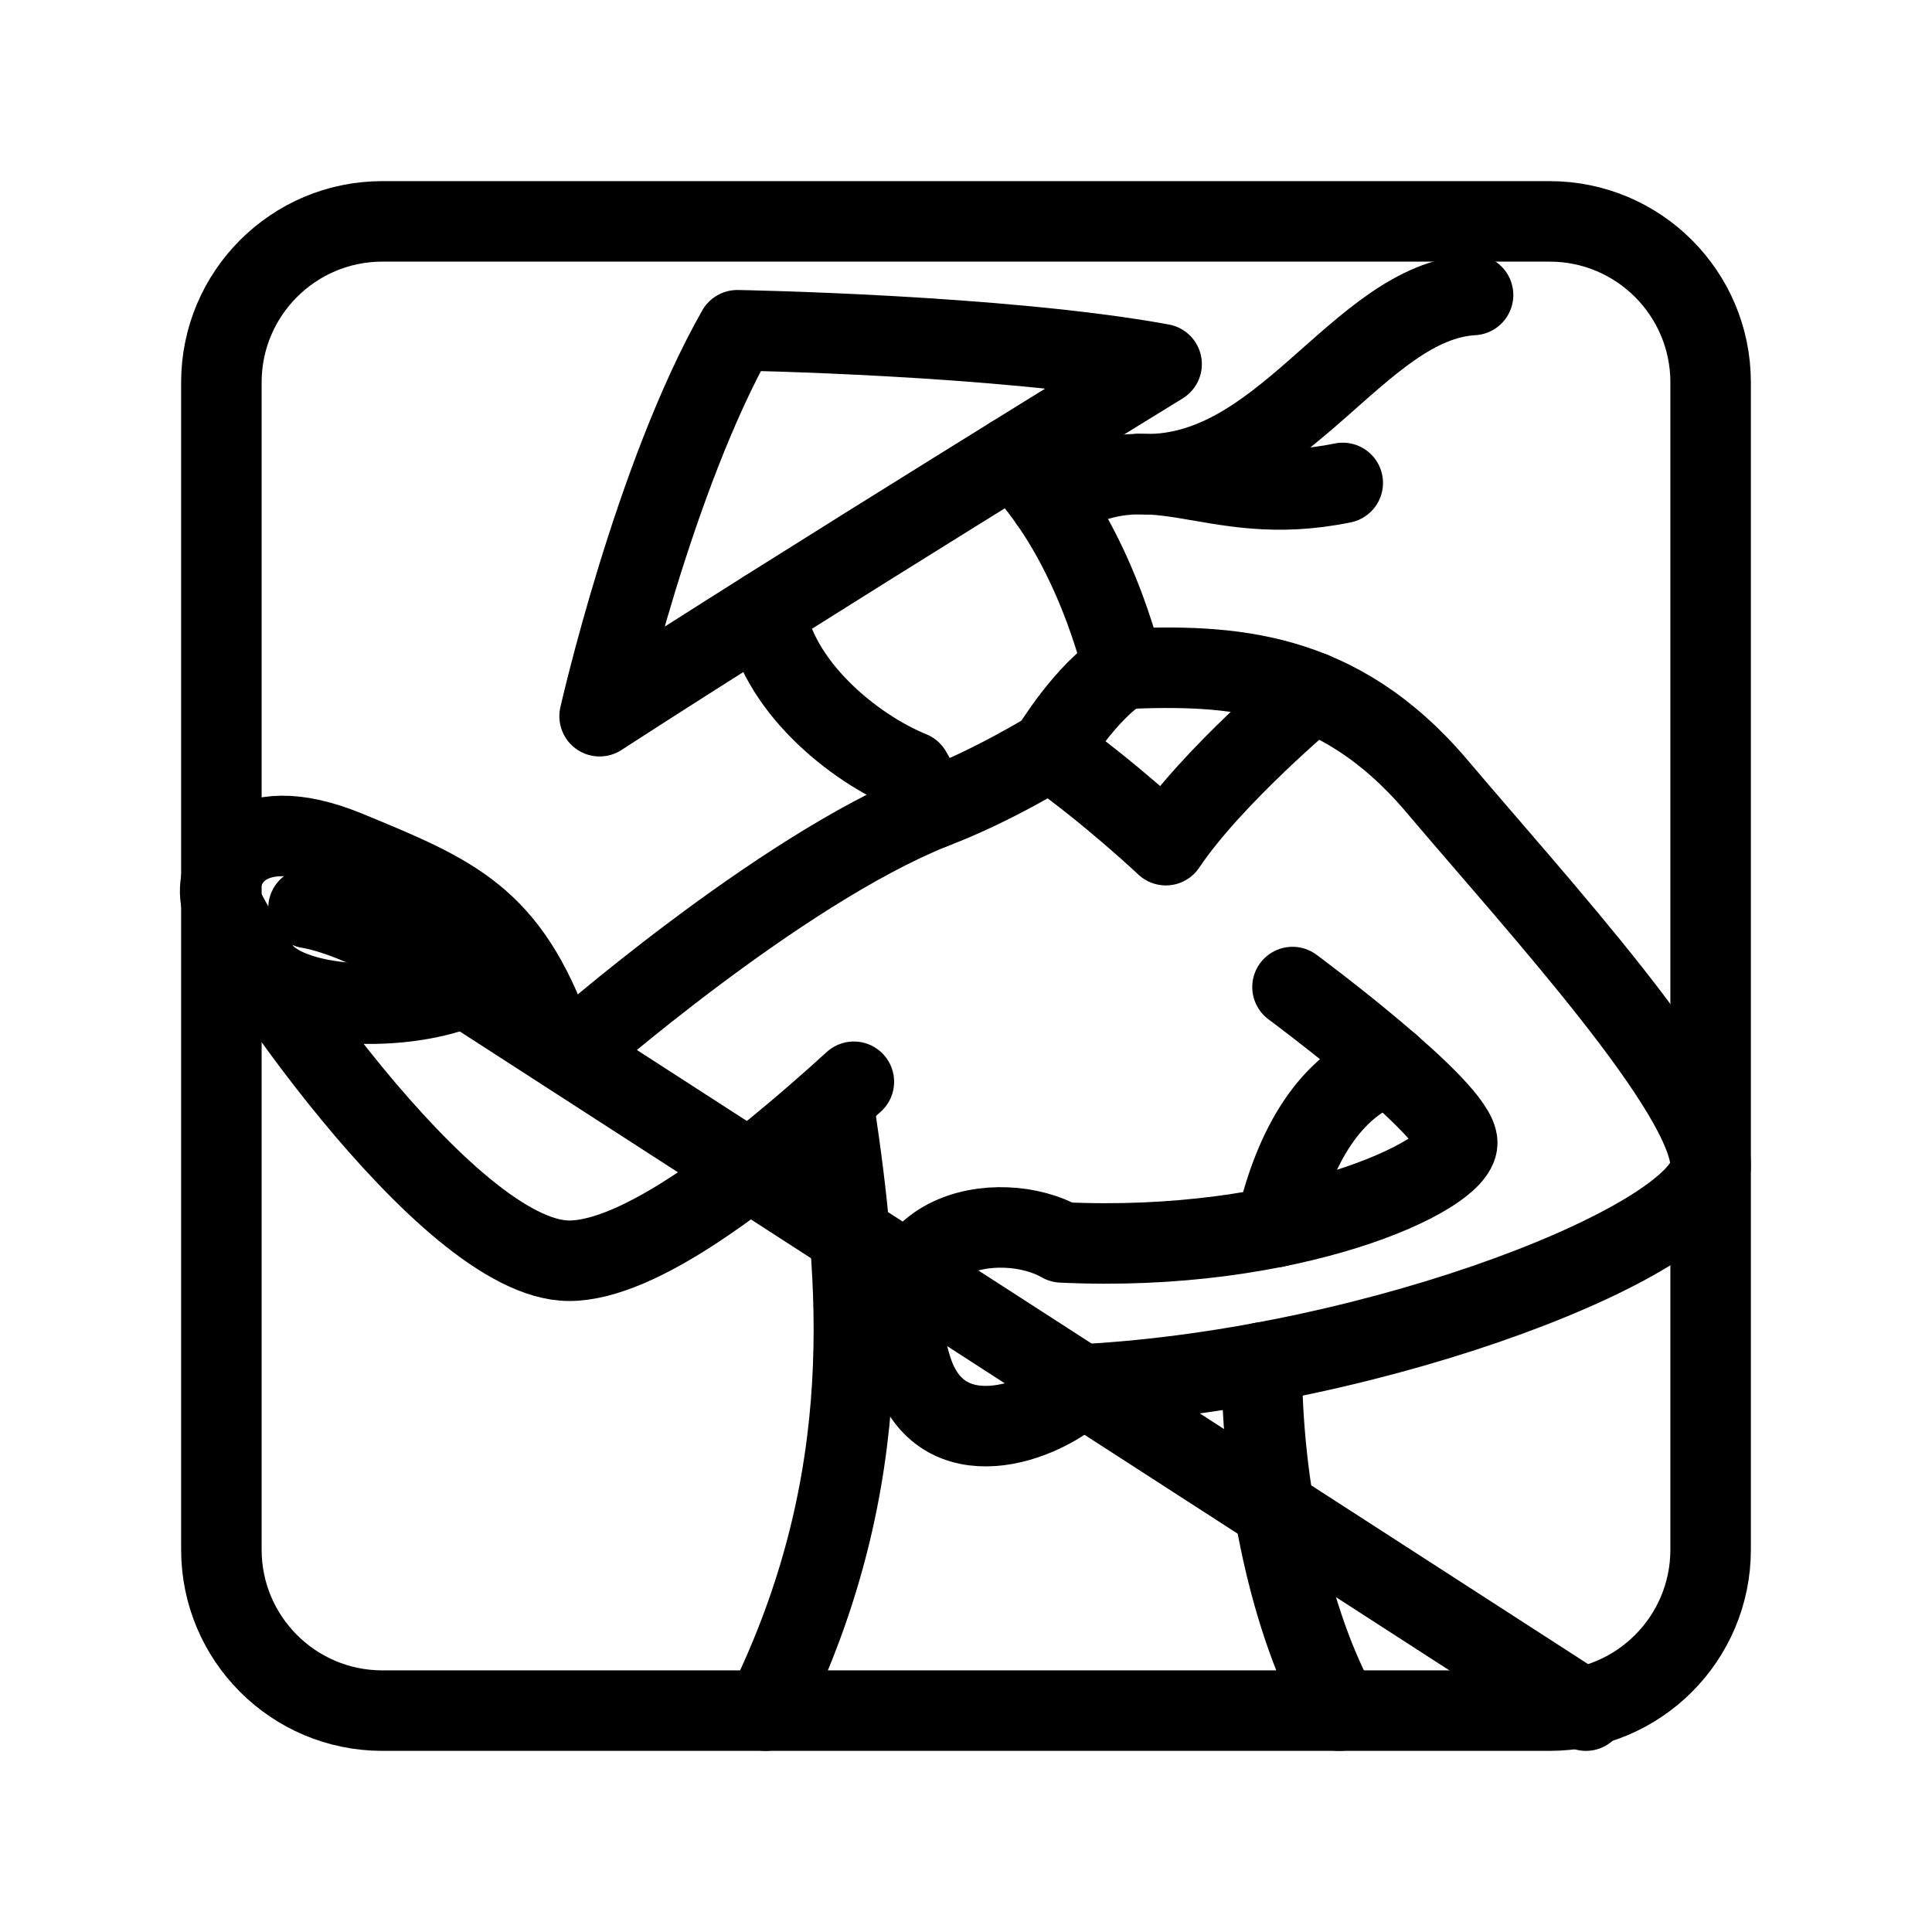 <?xml version="1.0" encoding="UTF-8"?><svg id="a" xmlns="http://www.w3.org/2000/svg" viewBox="0 0 48 48"><defs><style>.b{stroke-width:2px;fill:none;stroke:#000;stroke-linecap:round;stroke-linejoin:round;}</style></defs><path class="b" d="M38.5,5.5H9.5c-2.209,0-4,1.791-4,4v29c0,2.209,1.791,4,4,4h29c2.209,0,4-1.791,4-4V9.5c0-2.209-1.791-4-4-4Z"/><path class="b" d="M39.402,42.5L10.748,24c-1.766-1.262-3.084-1.439-3.084-1.439"/><path class="b" d="M14.897,17.794c5.103-3.308,13.963-8.748,13.963-8.748-3.981-.729-10.542-.841-10.542-.841-2.075,3.645-3.421,9.589-3.421,9.589Z"/><path class="b" d="M31.695,30.486c.45-1.998,1.357-3.542,2.826-4.033"/><path class="b" d="M33.276,42.5c-1.207-2.172-1.933-5.542-1.926-8.647"/><path class="b" d="M19.019,42.5c2.86-5.794,2.313-10.841,1.724-14.836"/><path class="b" d="M21.214,26.876c-2.591,2.36-5.337,4.447-7.074,4.447-3.07,0-8.449-8.117-8.64-8.916s.481-2.355,3.131-1.262,3.997,1.64,5.09,4.668"/><path class="b" d="M19.019,15.166c.258,1.862,2.196,3.427,3.617,4.002l.533.925c-3.841,1.542-8.953,6.041-8.953,6.041"/><path class="b" d="M32.112,24.523s4.093,3.028,4.093,3.869-4.149,2.748-9.827,2.475c-1.514-.87-4.839-.367-3.722,3.147.715,2.25,3.236,1.388,4.268.379,7.373-.393,15.576-3.645,15.576-5.439s-4.332-6.505-6.799-9.421-5.159-3.028-7.794-2.916c0,0-.729-3.308-2.764-5.275"/><path class="b" d="M11.656,24.472c-1.532.711-4.562.645-5.247-.472"/><path class="b" d="M26.092,12.47c2.621-1.629,3.883.222,7.268-.472"/><path class="b" d="M36.598,7.329c-2.881.168-4.726,4.619-8.306,4.449"/><path class="b" d="M27.907,16.617c-.918.533-1.815,2.026-1.815,2.026,1.49,1.051,2.873,2.355,2.873,2.355,1.146-1.714,3.647-3.799,3.647-3.799"/><path class="b" d="M23.168,20.093c1.462-.547,2.923-1.451,2.923-1.451"/></svg>